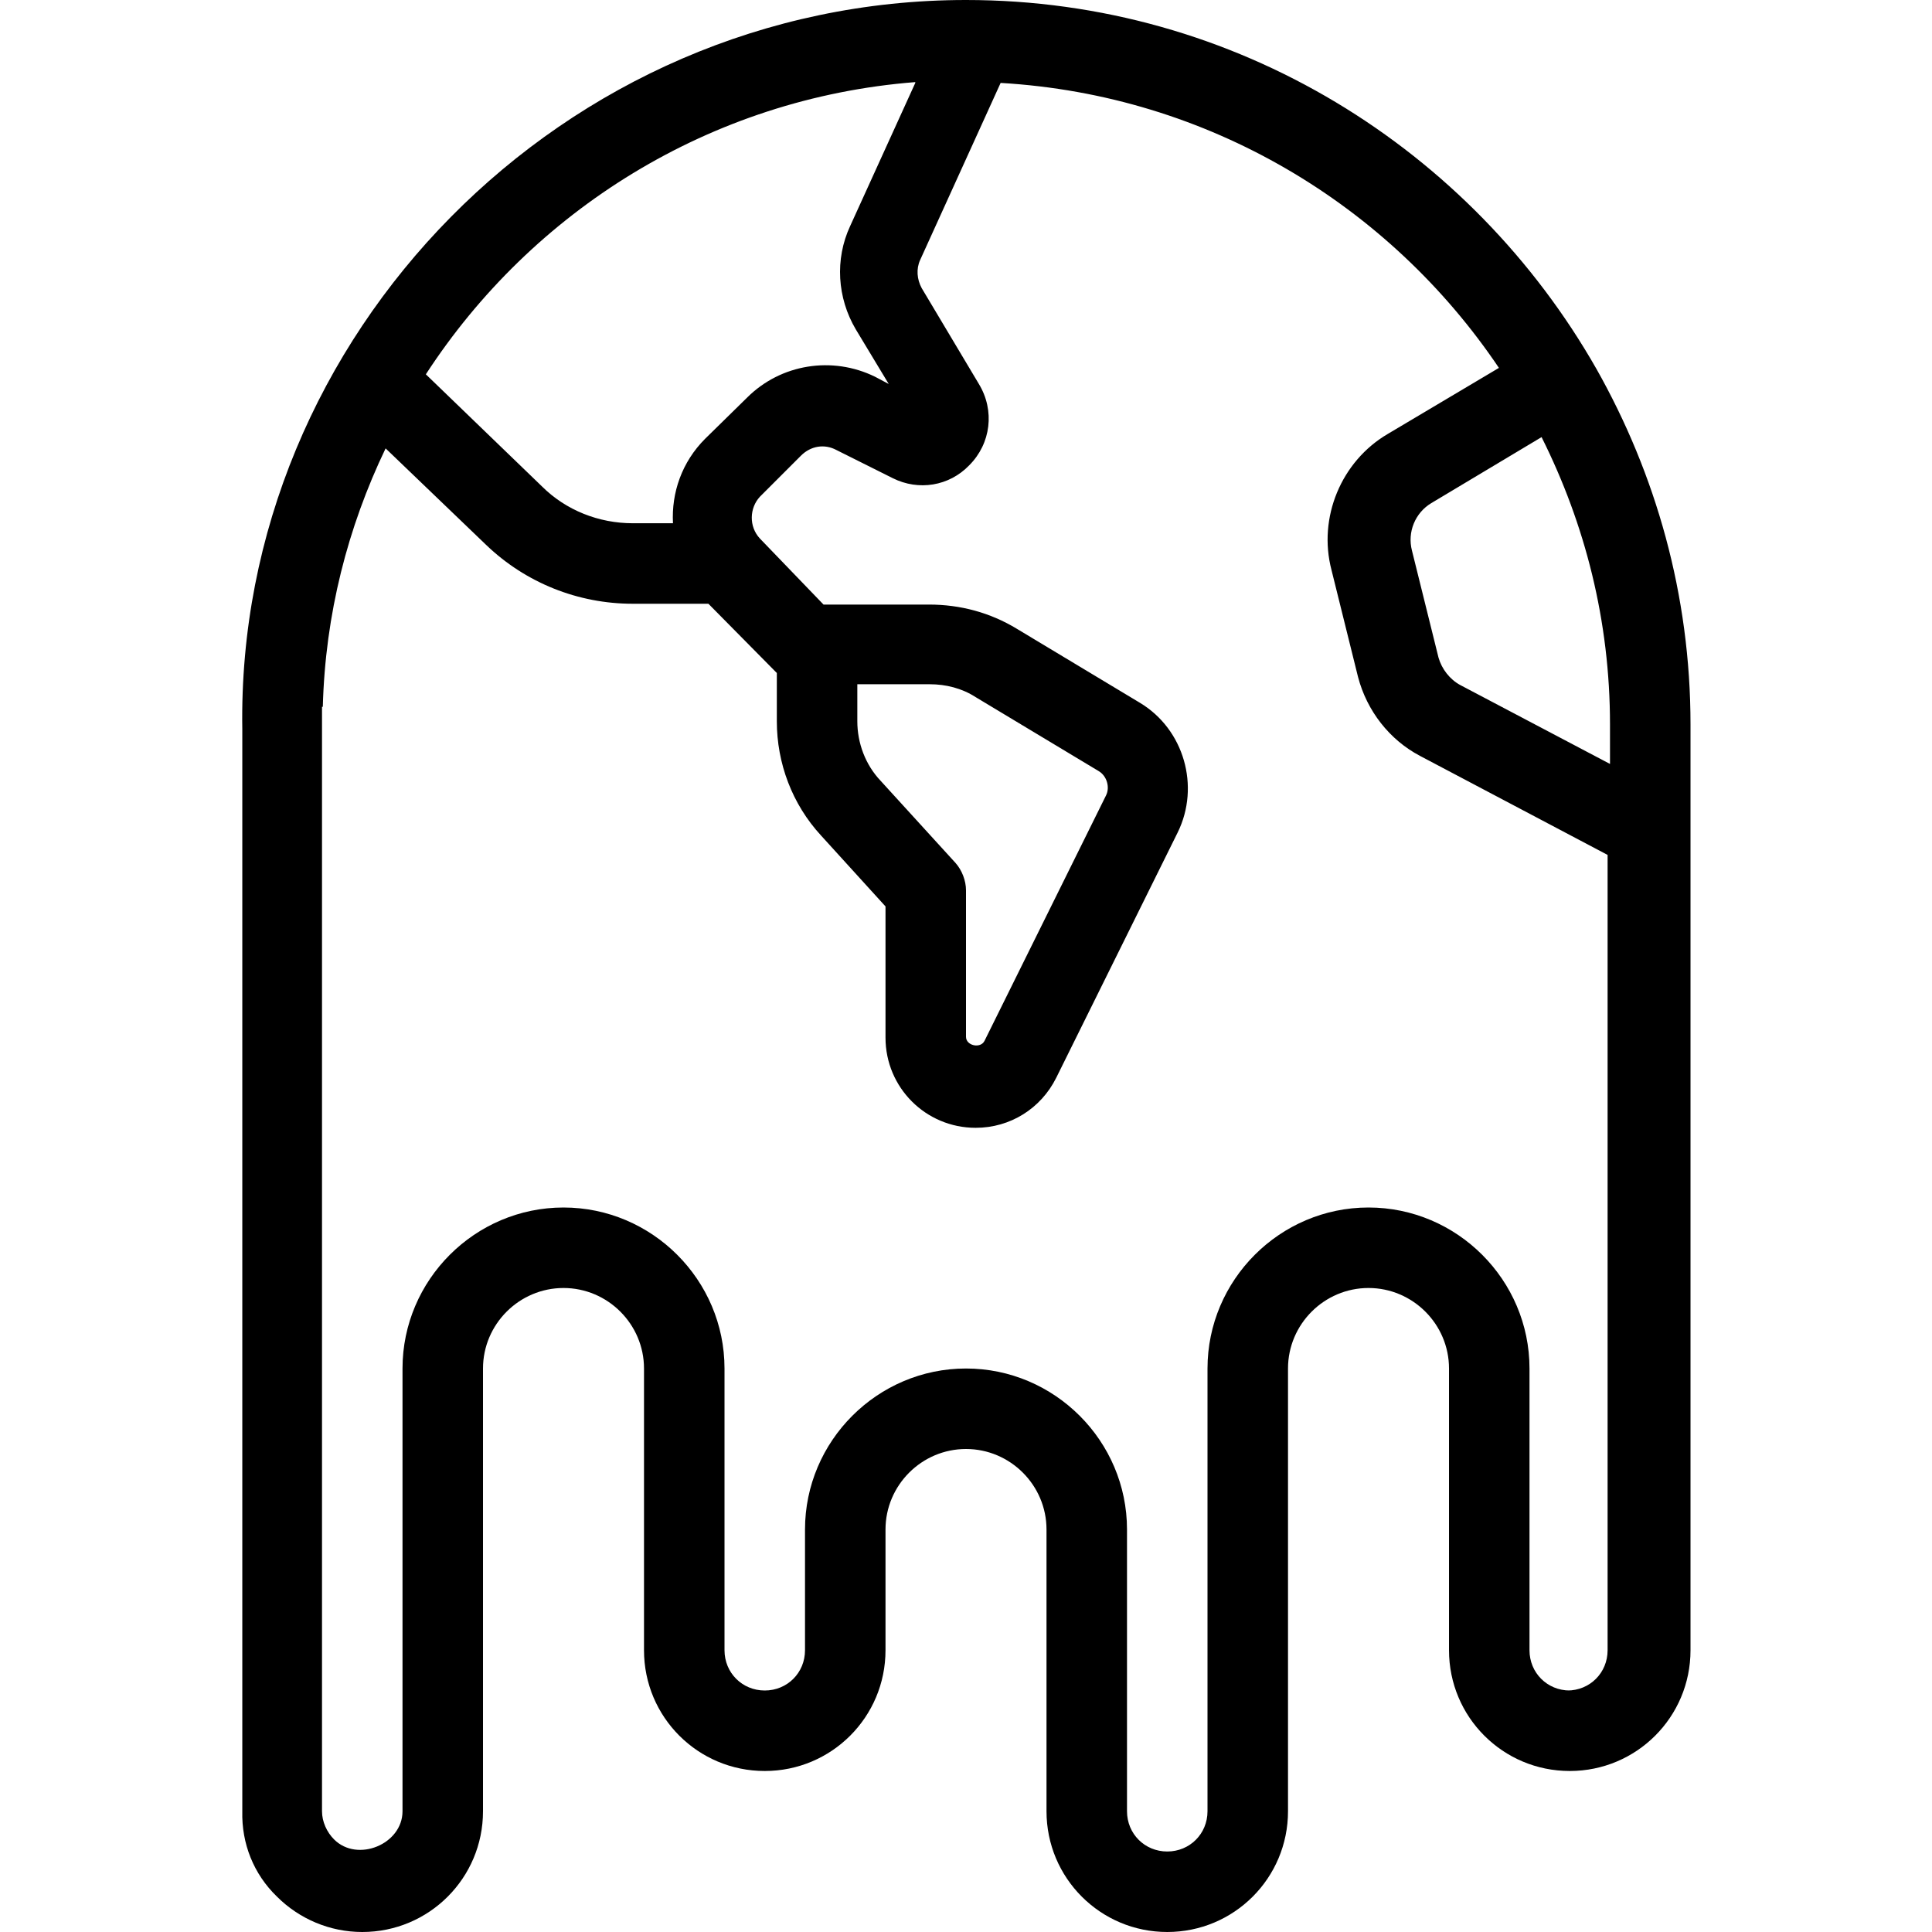 <svg id="Layer_1" viewBox="0 0 24 24" xmlns="http://www.w3.org/2000/svg" data-name="Layer 1"><path d="m19.83 4.58c-1.55-2.72-4.47-4.58-7.83-4.58-5 0-9.07 4.17-8.99 9.06v13.44c-.01.4.14.78.43 1.06.28.28.66.44 1.06.44.83 0 1.5-.67 1.5-1.5v-5.5c0-.55.45-1 1-1s1 .45 1 1v3.5c0 .83.67 1.5 1.5 1.5s1.5-.67 1.5-1.5v-1.5c0-.55.45-1 1-1s1 .45 1 1v3.5c0 .83.67 1.5 1.5 1.5s1.5-.67 1.5-1.5v-5.5c0-.55.45-1 1-1s1 .45 1 1v3.5c0 .83.67 1.5 1.5 1.5s1.5-.67 1.5-1.5v-11.5c0-1.61-.43-3.11-1.17-4.42zm.17 4.91-1.86-.98c-.13-.07-.23-.2-.27-.34l-.33-1.33c-.06-.23.04-.47.24-.59l1.37-.82c.54 1.08.85 2.28.85 3.57zm-8.63-8.46-.81 1.78c-.19.41-.16.89.07 1.28l.41.68-.17-.09c-.53-.26-1.17-.16-1.59.26l-.52.51c-.29.29-.42.67-.4 1.05h-.5c-.42 0-.83-.16-1.13-.46l-1.44-1.39c1.32-2.03 3.53-3.43 6.08-3.63zm8.13 19.97c-.28 0-.5-.22-.5-.5v-3.5c0-1.1-.9-2-2-2s-2 .9-2 2v5.5c0 .28-.22.5-.5.5s-.5-.22-.5-.5v-3.5c0-1.1-.9-2-2-2s-2 .9-2 2v1.5c0 .28-.22.5-.5.5s-.5-.22-.5-.5v-3.5c0-1.1-.9-2-2-2s-2 .9-2 2v5.5c0 .41-.56.64-.85.35-.09-.09-.15-.22-.15-.35v-13.72s.01 0 .01 0c.03-1.15.31-2.23.78-3.21l1.25 1.2c.49.47 1.14.73 1.82.73h.94l.83.84s.01.01.02.02v.6c0 .52.19 1.03.55 1.42l.8.88v1.63c0 .62.5 1.12 1.12 1.12.43 0 .81-.24 1-.62l1.51-3.05c.28-.57.08-1.28-.47-1.61l-1.53-.92c-.33-.2-.7-.3-1.09-.3h-1.31l-.79-.82c-.14-.15-.13-.38 0-.52l.51-.51c.12-.12.29-.15.44-.07l.7.35c.32.16.7.1.95-.16.27-.27.32-.68.12-1.01l-.71-1.19c-.06-.11-.07-.24-.02-.35l1-2.2c2.58.15 4.83 1.52 6.19 3.54l-1.38.82c-.58.34-.87 1.04-.7 1.69l.33 1.33c.11.42.39.78.77.98l2.33 1.23v9.88c0 .28-.22.5-.5.5zm-7.63-10.28-.93-1.02c-.19-.2-.29-.47-.29-.74v-.46h.9c.2 0 .4.05.57.16l1.53.92c.1.06.14.2.09.3l-1.51 3.05c-.05.1-.23.06-.23-.05v-1.82c0-.12-.05-.25-.13-.34z"/></svg>